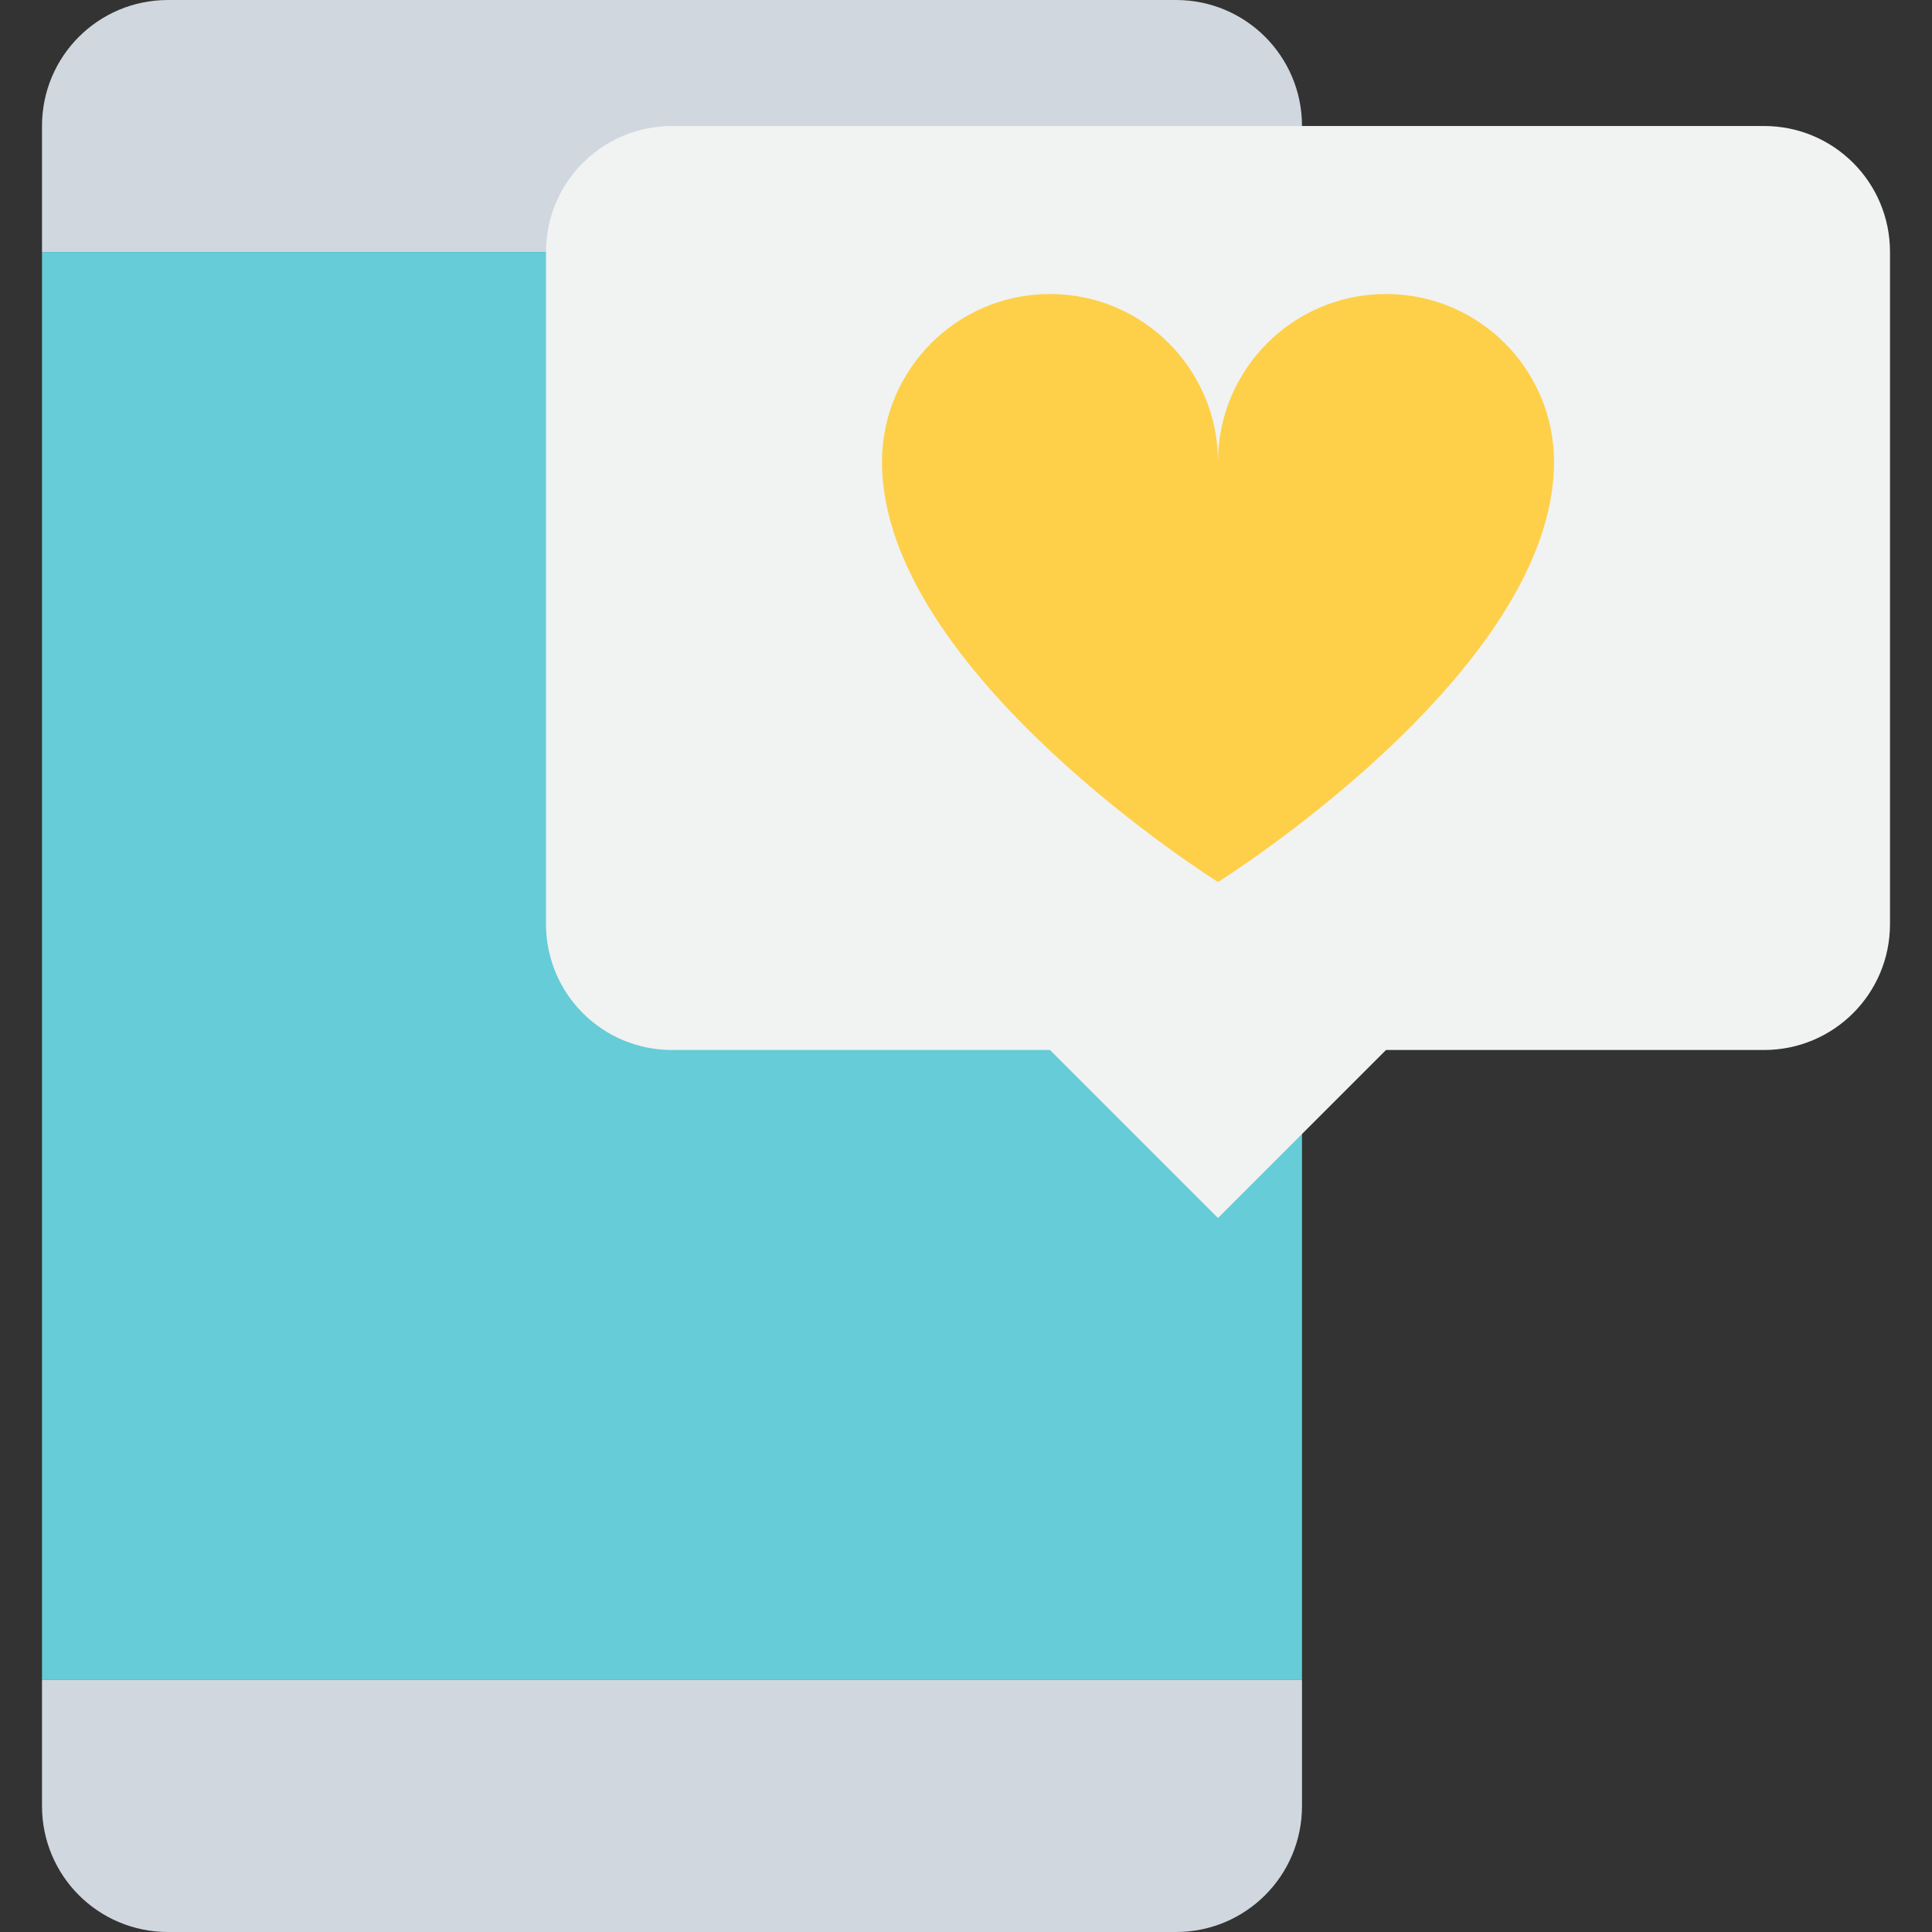 <?xml version="1.0" encoding="iso-8859-1"?>
<!-- Generator: Adobe Illustrator 19.0.0, SVG Export Plug-In . SVG Version: 6.00 Build 0)  -->
<svg version="1.1" id="Capa_1" xmlns="http://www.w3.org/2000/svg" xmlns:xlink="http://www.w3.org/1999/xlink" x="0px" y="0px"
	 viewBox="0 0 490.667 490.667" style="enable-background:new 0 0 490.667 490.667;" xml:space="preserve">
<rect x="0" y="0" width="490.667" height="490.667" fill="#333333" stroke="none"/>
<g>
	<path style="fill:#D0D7DF;" d="M330.667,426.667v32c0,17.707-14.293,32-32,32h-256c-17.707,0-32-14.293-32-32v-32H330.667z"/>
	<path style="fill:#D0D7DF;" d="M330.667,32v32h-320V32c0-17.707,14.293-32,32-32h256C316.373,0,330.667,14.293,330.667,32z"/>
</g>
<path style="fill:#65CCD8;" d="M10.667,64h320v362.667h-320V64z"/>
<path style="fill:#F1F2F2;" d="M480,64v170.667c0,17.707-14.293,32-32,32h-96l-42.667,42.667l-42.667-42.667h-96
	c-17.707,0-32-14.293-32-32V64c0-17.707,14.293-32,32-32H448C465.707,32,480,46.293,480,64z"/>
<path style="fill:#FED049;" d="M352,74.667c23.573,0,42.667,19.093,42.667,42.667c0,53.333-85.333,106.667-85.333,106.667
	S224,170.667,224,117.333c0-23.573,19.093-42.667,42.667-42.667c23.573,0,42.667,19.093,42.667,42.667
	C309.333,93.76,328.427,74.667,352,74.667z"/>
<g>
</g>
<g>
</g>
<g>
</g>
<g>
</g>
<g>
</g>
<g>
</g>
<g>
</g>
<g>
</g>
<g>
</g>
<g>
</g>
<g>
</g>
<g>
</g>
<g>
</g>
<g>
</g>
<g>
</g>
</svg>
